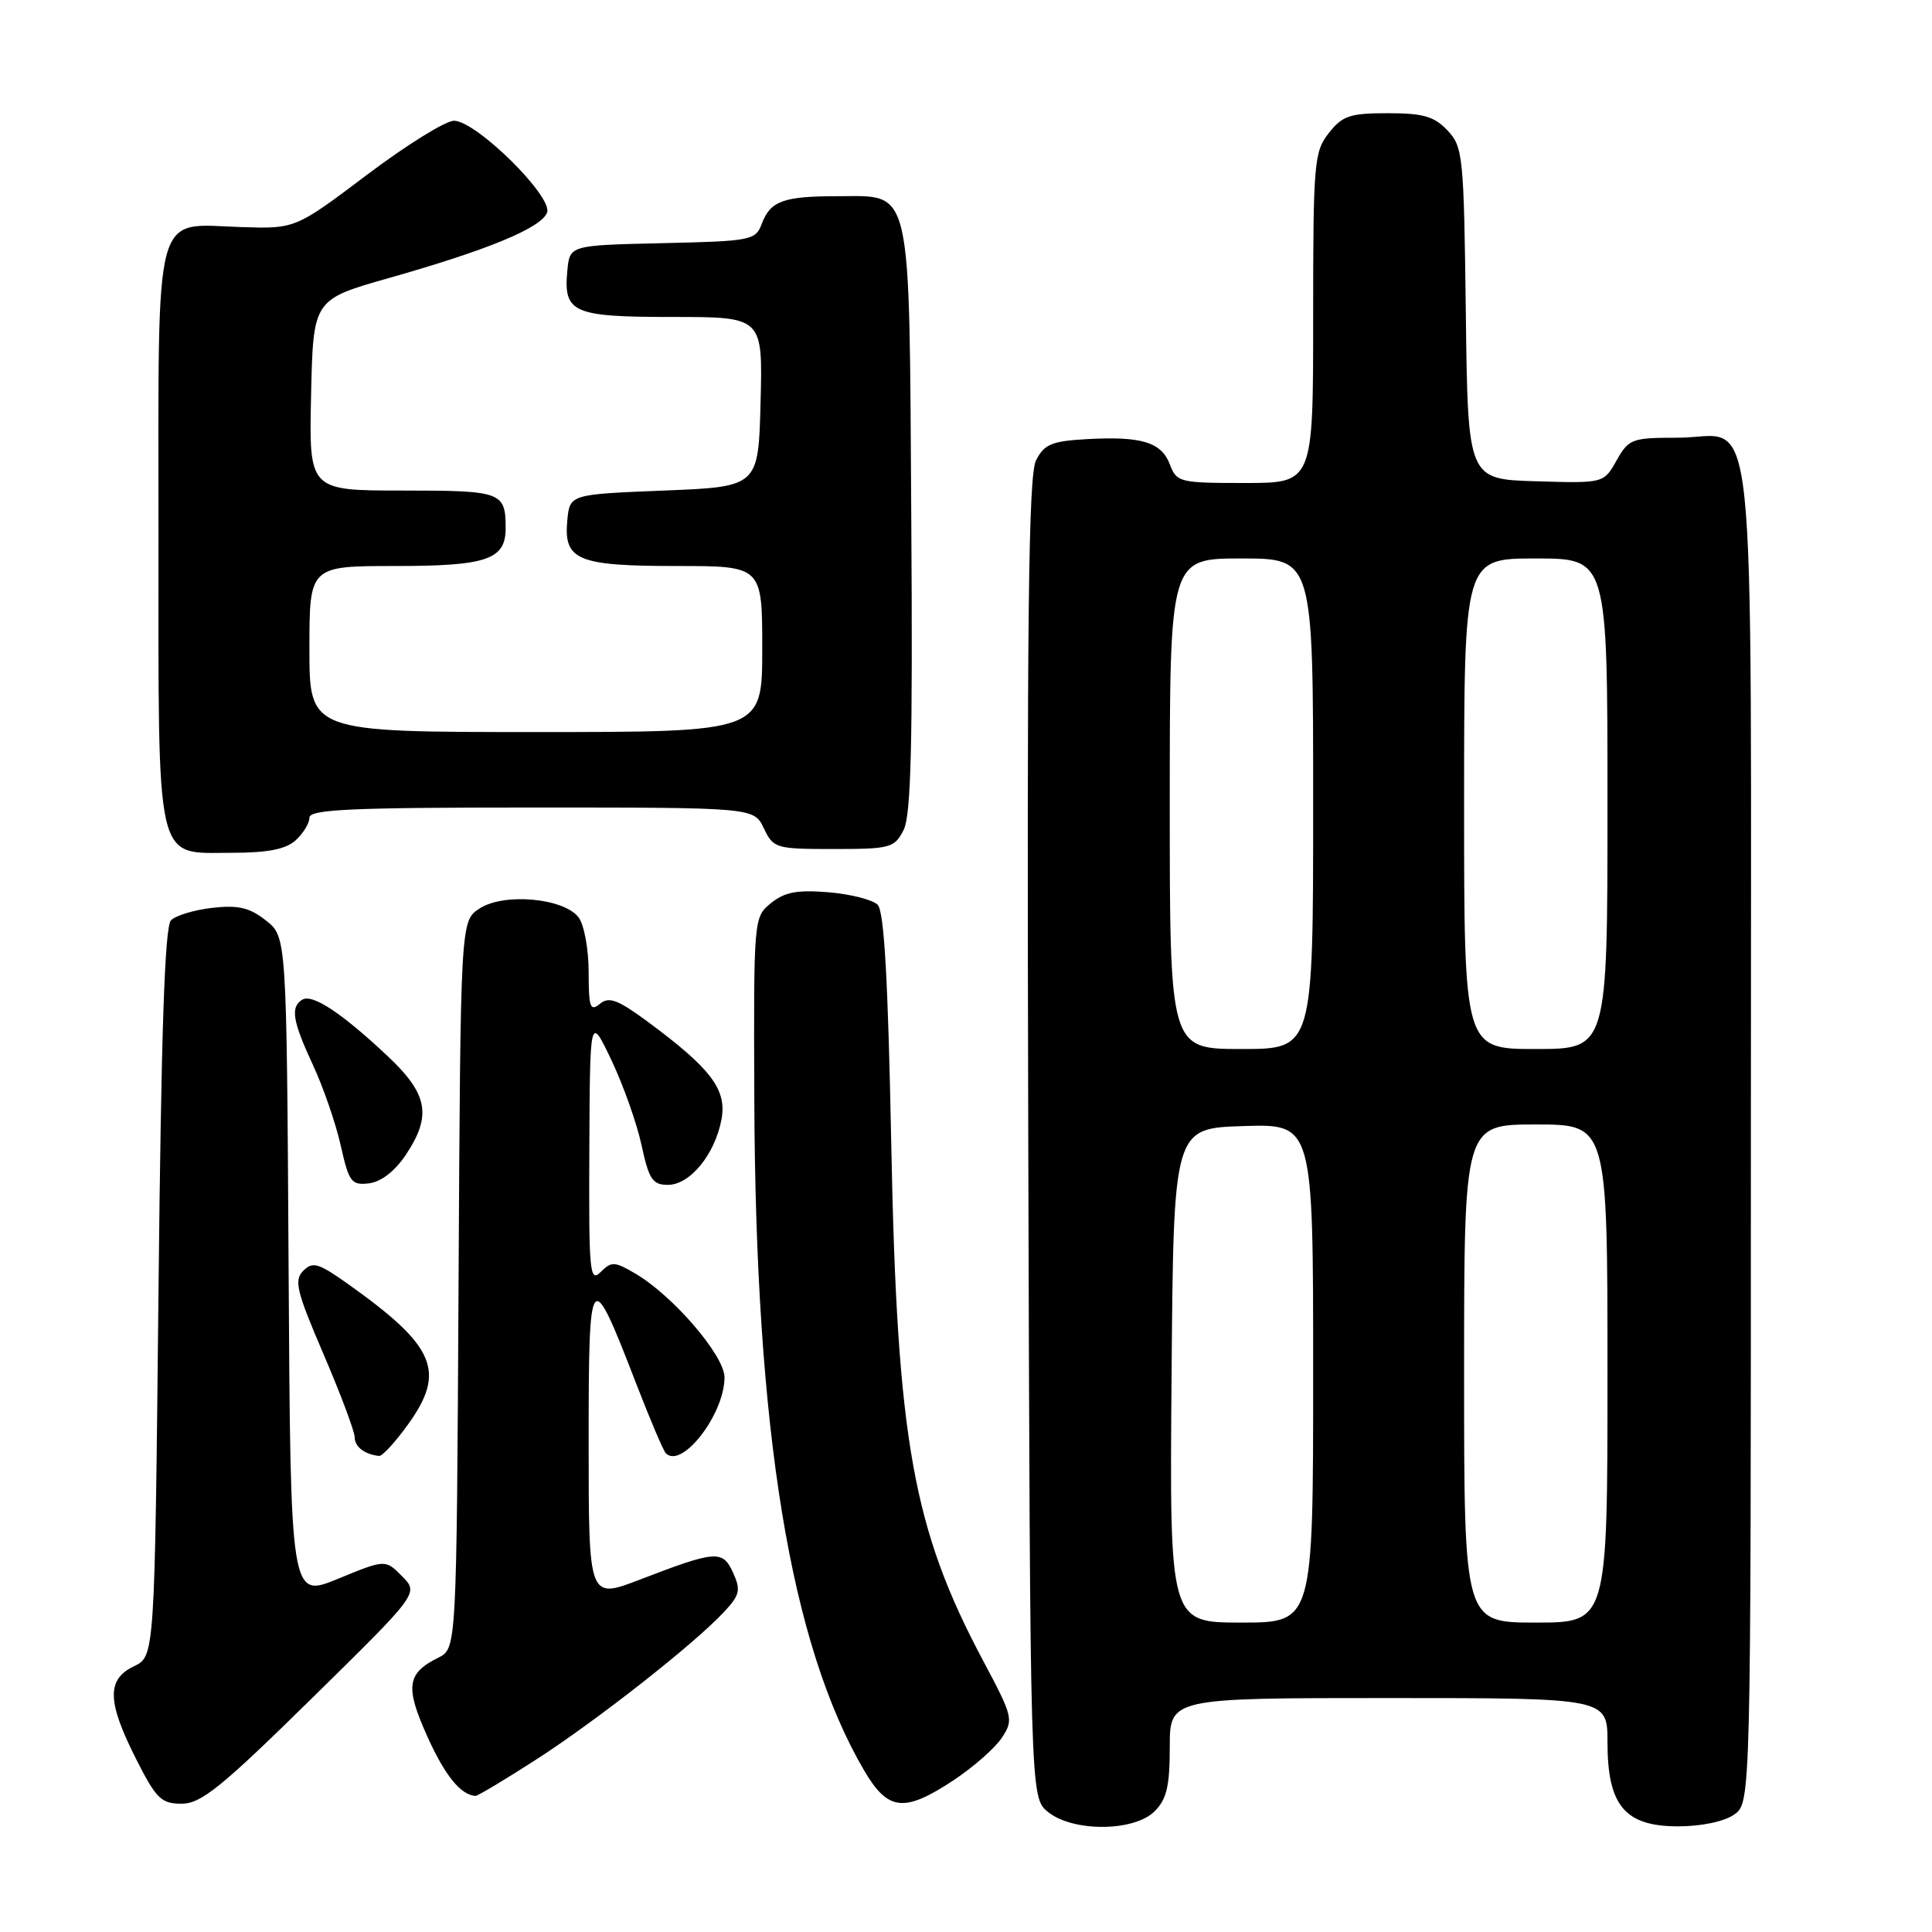 <?xml version="1.0" encoding="UTF-8" standalone="no"?>
<!DOCTYPE svg PUBLIC "-//W3C//DTD SVG 1.1//EN" "http://www.w3.org/Graphics/SVG/1.1/DTD/svg11.dtd" >
<svg xmlns="http://www.w3.org/2000/svg" xmlns:xlink="http://www.w3.org/1999/xlink" version="1.1" viewBox="0 0 256 256">
 <g >
 <path fill="currentColor"
d=" M 153.00 240.00 C 154.59 238.41 155.00 236.67 155.00 231.50 C 155.00 225.00 155.00 225.00 184.00 225.00 C 213.00 225.00 213.00 225.00 213.00 230.87 C 213.00 239.25 215.31 242.00 222.35 242.00 C 225.44 242.00 228.46 241.37 229.78 240.44 C 232.00 238.89 232.00 238.89 232.00 150.27 C 232.00 48.60 232.99 58.00 222.30 58.00 C 216.23 58.00 215.82 58.15 214.20 61.02 C 212.50 64.04 212.50 64.04 203.50 63.77 C 194.50 63.50 194.50 63.50 194.23 41.54 C 193.97 20.63 193.86 19.48 191.81 17.29 C 190.04 15.42 188.60 15.00 183.90 15.00 C 178.87 15.00 177.88 15.33 176.07 17.63 C 174.12 20.12 174.00 21.53 174.00 42.13 C 174.00 64.00 174.00 64.00 164.98 64.00 C 156.30 64.00 155.91 63.91 155.01 61.53 C 153.89 58.58 151.24 57.78 143.97 58.19 C 139.35 58.45 138.36 58.87 137.28 61.00 C 136.27 62.98 136.06 81.77 136.25 150.84 C 136.50 238.18 136.50 238.18 138.86 240.09 C 142.17 242.77 150.28 242.72 153.00 240.00 Z  M 41.31 225.05 C 55.50 211.11 55.50 211.11 53.28 208.86 C 51.06 206.62 51.06 206.62 44.78 209.20 C 38.50 211.78 38.50 211.78 38.24 167.95 C 37.98 124.13 37.98 124.13 35.24 121.97 C 33.08 120.26 31.58 119.91 28.16 120.29 C 25.78 120.56 23.30 121.30 22.66 121.94 C 21.83 122.77 21.36 136.58 21.00 171.29 C 20.50 219.47 20.50 219.47 17.75 220.79 C 14.12 222.53 14.18 225.44 18.01 233.03 C 20.70 238.36 21.36 239.00 24.07 239.00 C 26.64 239.00 29.34 236.82 41.31 225.05 Z  M 126.40 235.86 C 129.00 234.13 131.87 231.61 132.76 230.25 C 134.32 227.87 134.22 227.47 130.31 220.13 C 120.96 202.59 118.87 190.94 118.10 151.80 C 117.67 129.75 117.16 120.76 116.29 119.88 C 115.62 119.22 112.69 118.47 109.77 118.23 C 105.64 117.89 103.97 118.20 102.17 119.66 C 99.87 121.52 99.86 121.62 99.95 145.51 C 100.10 189.70 104.71 217.88 114.51 234.61 C 117.67 239.99 119.82 240.22 126.40 235.86 Z  M 71.00 233.18 C 79.03 228.01 91.96 217.86 95.92 213.61 C 98.04 211.34 98.18 210.70 97.14 208.40 C 95.75 205.35 94.90 205.42 84.75 209.32 C 78.00 211.91 78.00 211.91 78.00 191.23 C 78.00 167.76 78.19 167.53 84.33 183.42 C 86.15 188.12 87.90 192.24 88.23 192.57 C 90.36 194.69 96.00 187.39 96.00 182.51 C 96.00 179.62 89.17 171.67 84.16 168.74 C 81.43 167.14 81.02 167.12 79.58 168.56 C 78.14 170.00 78.01 168.57 78.09 152.32 C 78.17 134.50 78.17 134.50 81.03 140.50 C 82.59 143.80 84.39 148.86 85.01 151.75 C 85.99 156.28 86.47 157.00 88.50 157.00 C 91.43 157.00 94.73 152.97 95.60 148.33 C 96.34 144.37 94.21 141.57 85.73 135.31 C 81.82 132.44 80.68 132.02 79.48 133.02 C 78.21 134.07 78.00 133.49 78.00 128.81 C 78.00 125.83 77.41 122.58 76.69 121.59 C 74.79 119.00 66.77 118.26 63.53 120.39 C 61.02 122.03 61.02 122.03 60.76 170.24 C 60.50 218.44 60.50 218.44 58.08 219.65 C 53.91 221.72 53.66 223.49 56.60 230.04 C 58.93 235.23 61.04 237.85 63.00 237.97 C 63.27 237.99 66.88 235.83 71.00 233.18 Z  M 53.99 188.85 C 59.16 181.72 57.75 178.40 46.06 170.10 C 42.20 167.36 41.44 167.13 40.19 168.38 C 38.93 169.64 39.28 171.07 42.87 179.44 C 45.14 184.73 47.00 189.69 47.00 190.45 C 47.00 191.71 48.32 192.72 50.24 192.92 C 50.65 192.96 52.34 191.13 53.99 188.85 Z  M 53.72 153.10 C 57.27 147.81 56.74 144.96 51.23 139.81 C 45.17 134.14 41.37 131.65 40.04 132.47 C 38.46 133.45 38.76 135.29 41.48 141.15 C 42.85 144.09 44.50 148.88 45.15 151.80 C 46.24 156.64 46.56 157.07 48.89 156.80 C 50.47 156.61 52.30 155.21 53.72 153.10 Z  M 39.17 111.35 C 40.18 110.43 41.00 109.08 41.00 108.35 C 41.00 107.25 46.45 107.00 70.45 107.00 C 99.89 107.00 99.89 107.00 101.21 109.75 C 102.48 112.41 102.79 112.50 110.48 112.50 C 117.96 112.50 118.52 112.35 119.72 110.00 C 120.72 108.07 120.95 98.75 120.75 68.85 C 120.46 23.81 120.96 26.00 110.93 26.00 C 103.82 26.00 102.09 26.63 100.96 29.61 C 100.11 31.85 99.62 31.95 87.79 32.22 C 75.50 32.50 75.50 32.50 75.18 35.82 C 74.64 41.46 75.85 42.00 89.16 42.00 C 101.07 42.00 101.07 42.00 100.78 53.25 C 100.50 64.50 100.50 64.50 88.00 65.00 C 75.50 65.50 75.50 65.50 75.17 68.96 C 74.67 74.23 76.52 75.00 89.69 75.00 C 101.00 75.00 101.00 75.00 101.00 86.00 C 101.00 97.00 101.00 97.00 71.00 97.00 C 41.00 97.00 41.00 97.00 41.00 86.00 C 41.00 75.00 41.00 75.00 52.43 75.00 C 64.50 75.00 67.00 74.14 67.00 70.01 C 67.00 65.18 66.50 65.00 53.36 65.00 C 40.94 65.00 40.94 65.00 41.22 52.35 C 41.50 39.69 41.50 39.69 51.50 36.85 C 64.65 33.12 71.71 30.21 72.49 28.17 C 73.29 26.07 63.09 16.00 60.15 16.00 C 59.04 16.00 53.85 19.22 48.63 23.16 C 39.13 30.32 39.13 30.32 31.97 30.09 C 20.20 29.71 21.00 26.73 21.00 70.93 C 21.00 115.34 20.46 113.00 30.73 113.00 C 35.48 113.00 37.86 112.53 39.17 111.35 Z  M 155.24 182.25 C 155.50 149.50 155.50 149.50 164.75 149.21 C 174.00 148.92 174.00 148.92 174.00 181.96 C 174.00 215.00 174.00 215.00 164.49 215.00 C 154.97 215.00 154.97 215.00 155.24 182.25 Z  M 194.00 182.00 C 194.00 149.00 194.00 149.00 203.50 149.00 C 213.00 149.00 213.00 149.00 213.00 182.00 C 213.00 215.00 213.00 215.00 203.50 215.00 C 194.00 215.00 194.00 215.00 194.00 182.00 Z  M 155.00 106.50 C 155.00 74.00 155.00 74.00 164.50 74.00 C 174.00 74.00 174.00 74.00 174.00 106.50 C 174.00 139.00 174.00 139.00 164.50 139.00 C 155.00 139.00 155.00 139.00 155.00 106.50 Z  M 194.00 106.50 C 194.00 74.00 194.00 74.00 203.50 74.00 C 213.00 74.00 213.00 74.00 213.00 106.50 C 213.00 139.00 213.00 139.00 203.50 139.00 C 194.00 139.00 194.00 139.00 194.00 106.50 Z "/>
</g>
</svg>